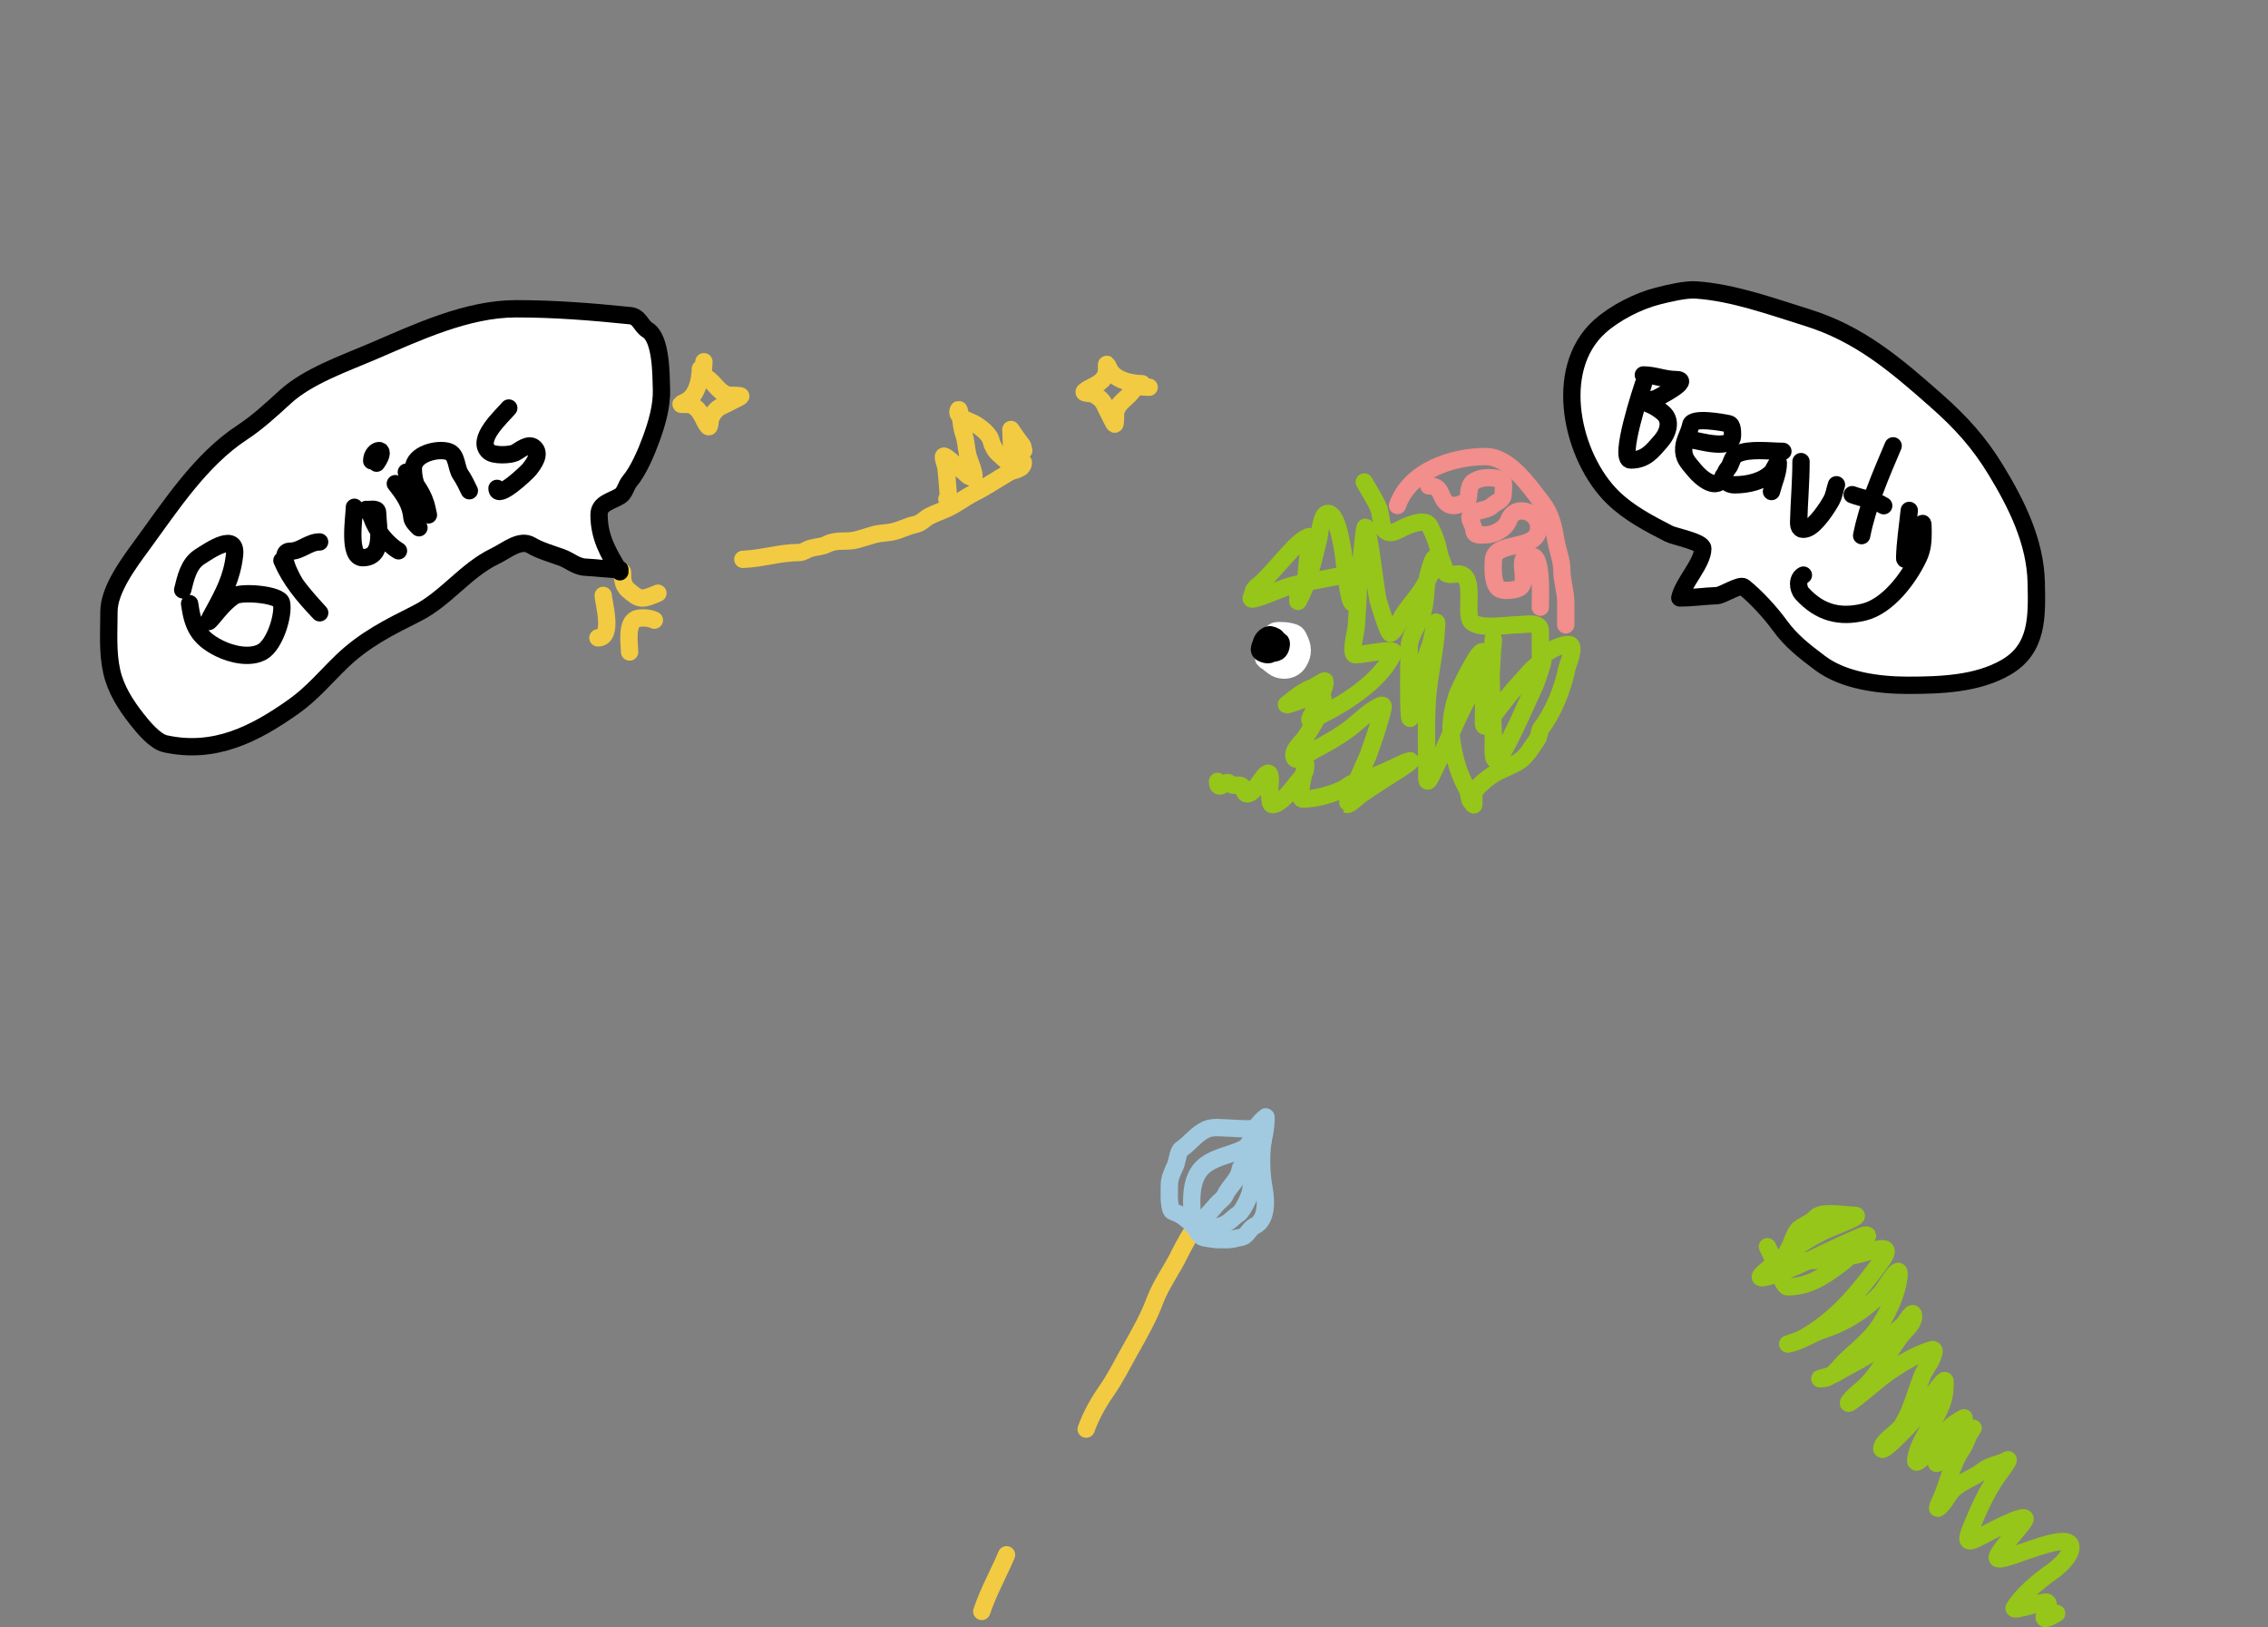 <svg width="1440" height="1033" viewBox="0 0 1440 1033" fill="none" xmlns="http://www.w3.org/2000/svg">
<rect x="0" y="0" width="1440" height="1033" fill="#808080" stroke="none"/>
<path d="M887.303 320.866C894.936 298.864 921.973 289.813 943.198 289.813C958.402 289.813 970.896 308.477 979.495 319.624C984.871 326.593 986.488 334.669 987.914 343.224C988.945 349.412 991.64 355.51 991.64 361.856C991.64 368.713 994.124 375.412 994.124 382.281C994.124 387.066 994.124 391.85 994.124 396.635" stroke="#F28E8B" stroke-width="11" stroke-linecap="round" stroke-linejoin="round"/>
<path d="M977.977 385.456C977.823 382.628 979.672 353.553 973.009 353.161C970.212 352.996 967.487 352.787 966.867 356.197C966.024 360.832 968.995 368.841 965.556 372.483C963.407 374.758 955.349 375.399 952.514 374.139C947.333 371.836 947.928 360.17 948.166 355.645C948.81 343.408 972.978 349.292 976.459 337.979C980.253 325.647 962.149 318.608 957.965 330.113C955.927 335.717 948.752 339.498 943.198 339.498C939.807 339.498 935.917 340.513 935.745 336.047C935.651 333.61 932.622 329.584 933.399 327.836C935.338 323.473 943.688 324.519 947.2 321.142C950.092 318.361 954.377 318.042 954.377 313.413C954.377 311.744 955.306 305.469 953.618 304.718C949.424 302.854 942.361 302.606 938.229 304.442C934.894 305.925 934.099 306.341 932.985 309.963C932.498 311.546 932.582 317.794 931.26 318.382C925.628 320.885 920.968 322.579 917.389 318.106C913.944 313.798 915.051 308.445 907.177 308.445" stroke="#F28E8B" stroke-width="11" stroke-linecap="round" stroke-linejoin="round"/>
<path d="M866.187 305.961C869.21 311.374 872.904 316.782 875.296 322.522C876.731 325.968 876.516 329.876 877.642 333.425C879.628 339.689 884.13 338.596 888.821 336.047C892.657 333.963 904.874 328.288 907.728 333.839C910.522 339.27 912.567 344.648 913.663 350.677C914.345 354.426 916.752 358.245 917.113 361.856C917.514 365.863 922.366 364.34 925.808 364.34C937.119 364.34 930.325 387.174 933.537 393.599C936.753 400.031 957.17 396.635 962.519 396.635C967.075 396.635 977.977 394.18 977.977 400.085C977.977 404.363 977.977 408.642 977.977 412.92C977.977 419.437 977.745 417.417 982.324 414.231C985.781 411.827 991.719 409.056 995.988 409.056C1001.09 409.056 995.088 422.731 994.745 424.582C992.519 436.607 986.03 452.516 978.667 461.984C977.077 464.028 977.594 467.267 975.838 469.643C972.433 474.25 969.704 479.66 964.935 482.962C960.609 485.956 954.754 487.789 950.029 490.414C946.092 492.602 935.745 500.092 935.745 504.699C935.745 506.769 935.745 508.839 935.745 510.909C935.745 512.007 935.628 510.094 934.503 509.391C932.351 508.046 932.968 503.427 931.743 501.248C926.503 491.934 923.865 483.005 922.082 472.404C920.207 461.258 921.688 452.213 925.118 441.351C925.837 439.073 939.4 410.225 941.68 414.024C942.605 415.567 941.956 418.789 941.956 420.511C941.956 431.184 941.956 441.857 941.956 452.53C941.956 459.298 940.809 465.342 946.648 456.532C949.796 451.782 953.424 447.419 956.861 442.869C960.925 437.491 965.134 433.468 969.558 428.24C972.479 424.788 975.833 421.832 979.495 419.269C980.468 418.588 975.317 433.493 974.665 434.864C969.472 445.786 964.749 457.184 959.276 467.918C957.052 472.282 954.325 478.307 950.65 481.72C946.976 485.132 948.302 471.896 948.166 466.883C947.919 457.755 947.381 448.673 946.993 439.557C946.768 434.262 946.651 428.713 946.993 423.409C947.352 417.841 948.166 401.129 948.166 406.71C948.166 417.811 938.237 431.742 933.192 440.868C924.474 456.637 918.291 473.361 910.282 489.379C909.091 491.76 905.934 499.428 905.934 493.796C905.934 477.603 905.227 461.248 906.21 445.077C907.187 429.01 911.416 413.226 912.145 397.187C912.542 388.448 908.976 406.905 908.419 408.642C906.56 414.437 903.623 420.238 903.45 426.446C903.192 435.734 897.313 444.014 895.997 453.22C893.986 467.298 894.349 424.79 894.755 410.574C894.964 403.279 901.311 395.495 903.381 388.423C905.261 382 904.995 375.242 906.003 368.687C906.368 366.314 909.153 354.967 910.834 354.127C911.946 353.571 910.948 356.636 910.696 357.853C909.715 362.592 907.029 366.94 904.692 371.102C900.594 378.403 894.763 384.009 890.408 391.045C888.833 393.589 885.689 400.816 882.886 402.017C881.457 402.63 875.417 382.632 875.02 381.108C873.236 374.27 869.233 334.667 866.877 334.667C865.848 334.667 862.772 371.874 862.322 375.243C862.18 376.307 860.282 383.074 858.734 382.765C855.963 382.21 853.299 352.86 852.661 349.711C851.89 345.897 848.975 324.85 842.656 325.903C838.634 326.574 837.886 339.393 837.411 341.292C834.041 354.771 831.032 369.487 824.231 381.729C823.699 382.687 823.983 378.471 824.231 377.727C825.197 374.828 828.616 372.225 828.923 369.308C829.809 360.894 830.112 351.026 832.374 342.948C834.146 336.618 824.347 344.764 823.403 345.708C815.983 353.128 809.48 361.29 802.149 368.756C799.719 371.232 795.784 372.984 795.386 376.761C795.239 378.164 792.946 380.937 795.938 380.211C805.297 377.943 813.804 372.869 823.541 370.826C835.991 368.215 848.458 366.246 860.666 363.374C864.188 362.545 861.291 392.492 861.218 396.635C861.157 400.129 857.448 413.014 859.838 415.404C861.155 416.721 886.597 410.547 884.818 414.438C876.912 431.733 856.13 445.107 839.55 453.634C839.073 453.88 831.349 457.933 831.615 456.739C832.331 453.516 835.449 450.289 836.445 446.802C837.4 443.459 842.096 435.597 841.137 432.242C840.999 431.757 834.364 436.106 833.271 436.451C830.295 437.391 825.818 440.134 823.403 442.041C822.045 443.113 816.311 447.423 816.64 447.423C820.115 447.423 840.695 437.42 840.033 444.042C839.189 452.485 833.45 460.517 829.13 467.504C827.013 470.929 821.471 474.949 821.471 479.304C821.471 485.919 830.741 478.139 832.788 477.027C841.705 472.183 850.496 467.594 858.458 461.225C863.853 456.909 868.815 451.793 875.02 448.597C876.783 447.688 878.772 446.709 878.125 449.494C875.773 459.608 872.138 469.672 868.671 479.442C868.162 480.877 854.897 510.423 855.284 510.633C856.46 511.275 862.846 505.331 863.15 505.113C871.595 499.045 880.524 493.67 889.235 487.999C901.088 480.282 894.396 482.599 886.199 486.619C878.096 490.592 869.962 493.99 861.218 496.28C856.971 497.392 854.81 500.019 851.005 501.662C844.271 504.57 834.25 507.396 826.991 507.183C823.375 507.077 828.539 488.697 828.923 485.239C829.071 483.91 828.996 487.95 828.647 489.241C827.866 492.133 824.876 495.224 823.058 497.453C820.227 500.923 813.186 510.771 807.876 510.771C805.025 510.771 806.565 497.078 806.565 495.176C806.565 483.317 799.05 498.931 795.455 502.076C792.998 504.226 790.72 505.101 789.797 501.593C788.784 497.746 787.455 498.488 783.655 498.488C780.362 498.488 780.674 495.438 777.859 497.315C774.545 499.524 773.028 499.933 773.028 496.004" stroke="#96C619" stroke-width="11" stroke-linecap="round" stroke-linejoin="round"/>
<path d="M815.889 401.494C813.276 404.285 807.924 409.842 805.351 413.118C803.969 414.876 802.231 416.84 803.754 418.882C805.04 420.606 806.739 421.744 808.4 423.049C810.305 424.546 812.601 425.288 815.027 425.349C819.008 425.448 822.507 423.636 824.527 420.303C827.807 414.892 827.34 410.281 824.527 404.831C823.799 403.42 823.393 402.388 821.861 401.781C819.183 400.721 816.414 400.344 813.558 400.344C812.056 400.344 810.309 400.085 808.975 400.919C807.239 402.004 804.786 404.38 804.041 406.316C803.599 407.467 802.953 408.562 802.556 409.797C802.156 411.042 802.381 412.554 802.381 413.836C802.381 414.494 801.906 417.956 802.525 418.451C802.842 418.705 803.166 419.076 803.467 419.377C804.219 420.129 808.133 409.414 808.289 408.998C809.25 406.422 810.238 403.784 810.971 401.126C811.046 400.853 811.546 399.658 811.546 399.673C811.546 401.134 810.42 403.111 810.013 404.4C808.935 407.81 807.196 411.115 806.995 414.73C806.882 416.763 806.692 422.866 806.692 420.83C806.692 419.829 807.303 418.959 807.842 418.163C809.653 415.488 811.734 413.047 813.366 410.244C814.571 408.175 815.174 404.947 817.15 403.41C817.428 403.194 817.332 403.96 817.326 404.08C817.217 406.216 815.982 408.514 815.25 410.467C814.198 413.276 812.232 416.657 812.153 419.76C812.137 420.366 812.153 420.974 812.153 421.58C812.153 422.865 812.357 421.199 812.52 420.782C813.836 417.426 816.229 415.133 818.124 412.192C818.503 411.604 821.637 408.367 821.637 409.126C821.637 409.94 821.205 410.652 820.903 411.393C820.045 413.496 819.007 415.597 818.476 417.812C818.288 418.593 817.571 419.965 817.917 420.83C818.043 421.146 818.419 420.368 818.699 420.175C819.78 419.43 820.783 418.698 821.765 417.812C822.682 416.985 823.993 416.207 824.288 414.938C824.398 414.463 824.384 414.059 824.799 413.852" stroke="white" stroke-width="11" stroke-linecap="round" stroke-linejoin="round"/>
<path d="M803.082 404.655C802.216 405.986 797.945 411.917 800.383 413.98C801.607 415.015 805.275 416.277 806.658 415.146C807.794 414.216 808.208 412.688 808.894 411.457C809.298 410.731 809.889 410.194 810.379 409.541C810.713 409.095 810.726 408.336 810.985 407.817C811.742 406.303 810.744 404.444 809.117 403.793C807.003 402.947 806.28 402.456 804.247 403.521C801.525 404.947 799.579 409.112 800.974 412.16C802.676 415.878 807.188 415.106 810.458 414.172C811.627 413.838 812.339 412.884 812.885 411.808C813.4 410.795 814.042 407.679 812.853 407.018C811.123 406.057 810.477 404.368 808.191 404.368C805.643 404.368 803.772 407.838 802.794 409.956C802.392 410.827 801.322 412.077 802.507 412.639C803.764 413.234 805.151 413.631 806.546 413.549C807.391 413.499 809.942 413.674 809.979 412.639C810.018 411.553 810.452 410.488 810.251 409.381C809.947 407.71 807.413 407.597 806.115 407.833C805.041 408.028 805.533 410.865 807.105 410.691C807.68 410.627 808.195 409.008 808.239 408.551C808.311 407.792 807.794 407.076 807.169 406.667C805.074 405.297 803.901 408.919 803.944 410.403C803.968 411.252 805.09 411.079 805.684 410.818C806.626 410.406 806.676 409.325 807.393 408.966" stroke="black" stroke-width="11" stroke-linecap="round" stroke-linejoin="round"/>
<path d="M1122.17 791.393C1126.01 798.32 1131.8 816.846 1134.9 816.846C1147.76 816.846 1157.55 810.64 1167.83 802.907C1173.22 798.851 1181.87 790.962 1185.4 785.232C1187.71 781.482 1176.7 786.995 1172.67 788.767C1156.64 795.817 1140.39 804.999 1123.59 810.079C1120 811.162 1114.47 812.451 1119.95 807.654C1131.33 797.701 1143.58 788.668 1157.12 781.899C1163.83 778.545 1184.52 771.394 1177.02 771.394C1171.97 771.394 1156.75 768.618 1153.08 772.606C1149.76 776.216 1146.39 777.024 1142.57 779.778C1139.46 782.029 1137.96 788.662 1136.11 791.999C1134.04 795.72 1131.01 800.483 1136.92 800.483C1151.56 800.483 1166.72 799.571 1180.96 796.039C1191 793.546 1204.33 787.407 1193.48 801.998C1178.96 821.519 1165.3 838.223 1143.69 850.076C1142.07 850.963 1130.76 854.292 1136.72 852.803C1144.32 850.902 1150.72 846.316 1158.13 843.915C1171.59 839.55 1185.52 830.868 1194.89 820.078C1196.15 818.629 1205.99 801.979 1205.8 808.564C1205.48 819.811 1197.56 836.312 1190.96 844.824C1185.41 851.975 1178.07 857.681 1171.56 863.913C1168.28 867.06 1163.24 874.476 1158.13 875.024C1149.76 875.92 1162.52 873.614 1165 872.094C1174.2 866.453 1183.39 862.63 1192.07 856.035C1197.83 851.658 1202.31 845.836 1208.02 841.491C1209.08 840.685 1214.14 831.936 1214.79 834.218C1215.92 838.184 1212.15 842.028 1209.84 844.521C1199.61 855.57 1194.61 870.848 1182.98 881.084C1180.07 883.64 1176.64 886.232 1174.29 889.366C1169.89 895.227 1186.4 881.077 1192.07 876.438C1201.31 868.873 1215.03 860.051 1226.61 856.742C1228.51 856.198 1228.17 858.305 1227.22 860.883C1225.52 865.467 1222.04 869.236 1220.25 873.913C1216.33 884.082 1213.68 894.892 1208.02 904.314C1205.42 908.647 1196.76 913.846 1195.2 917.748C1191.54 926.886 1211.17 906 1217.72 898.658C1223.57 892.108 1227.05 884.35 1232.67 878.054C1235.86 874.482 1234.89 877.046 1234.89 880.478C1234.89 896.105 1221.05 908.467 1217.11 922.697C1214.72 931.354 1217.86 928.218 1222.97 923.101C1228.21 917.865 1233.27 911.555 1238.12 905.93C1239.98 903.778 1249.47 898.123 1246.61 900.577C1242.65 903.968 1240.37 908.608 1238.33 913.203C1237.58 914.872 1225.76 931.538 1230.45 928.555C1238.72 923.288 1257.68 900.409 1251.66 908.153C1249.4 911.051 1248.14 916.464 1245.7 919.97C1239.07 929.493 1236.88 941.902 1232.06 952.392C1230 956.888 1228.83 959.763 1233.07 954.917C1235.99 951.588 1237.67 947.364 1241.15 944.514C1246.62 940.044 1253.54 937.778 1259.13 933.403C1263.85 929.708 1269.42 929.693 1274.48 926.737C1277.36 925.062 1268.58 936.399 1267.62 937.847C1260.9 947.926 1256.25 958.129 1251.66 969.36C1247.52 979.469 1249.05 979.818 1257.52 975.421C1259.32 974.484 1285.58 960.16 1285.8 964.108C1285.94 966.762 1264.44 988.264 1268.63 989.46C1274.38 991.105 1317.36 969.116 1314.78 983.299C1313.79 988.764 1306.89 994.813 1302.56 997.843C1294.63 1003.4 1284.04 1012.22 1278.93 1020.47C1276.94 1023.68 1297.29 1016.35 1299.33 1016.93C1304.44 1018.39 1289.32 1033.99 1305.8 1024.1" stroke="#96C619" stroke-width="11" stroke-linecap="round" stroke-linejoin="round"/>
<path d="M471.643 355.056C483.62 354.65 495.119 350.738 507.265 350.738C509.886 350.738 512.263 348.751 514.822 348.04C518.612 346.987 521.656 347.201 525.376 345.341C531.421 342.319 537.491 344.312 543.727 342.702C547.483 341.733 551.132 340.459 554.882 339.404C558.919 338.269 562.902 338.428 566.876 337.545C571.819 336.447 576.1 333.937 581.149 332.927C585.116 332.134 586.912 329.266 590.384 327.53C593.891 325.776 597.612 324.517 601.179 322.912C607.4 320.113 612.483 315.881 618.45 312.897C625.897 309.174 633.253 304.193 640.399 300.004C643.557 298.152 649.754 298.276 649.754 293.527" stroke="#F2CB43" stroke-width="11" stroke-linecap="round" stroke-linejoin="round"/>
<path d="M601.17 316.817C603.214 322.925 601.298 303.71 600.628 297.219C600.377 294.793 599 292.258 599 289.908C599 288.276 603.551 292.332 604.606 293.203C606.948 295.134 608.757 297.247 611.358 299.038C612.771 300.011 614.3 302.208 615.879 302.607C616.958 302.88 618.556 304.151 618.441 302.127C618.353 300.566 617.857 298.795 617.387 297.322C616.355 294.093 614.967 291.217 614.252 287.78C613.371 283.547 613.308 279.165 611.75 275.149C610.004 270.65 609.44 256.21 608.254 260.939C607.244 264.965 616.183 267.587 618.11 268.628C621.662 270.545 628.618 275.359 629.383 280.366C629.585 281.686 631.83 285.992 632.729 286.819C635.473 289.343 637.357 291.395 640.445 293.581C640.727 293.78 642.858 295.706 642.947 294.439C643.163 291.361 642.675 288.077 642.404 285.034C642.037 280.908 641.862 272.609 641.862 272.609C641.862 272.609 646.501 279.518 649.096 282.7C649.682 283.419 649.606 285.029 650 285.927" stroke="#F2CB43" stroke-width="11" stroke-linecap="round" stroke-linejoin="round"/>
<path d="M689.637 907.153C692.716 898.685 697.081 890.703 702.246 883.307C708.385 874.518 712.587 865.795 717.79 856.59C723.362 846.731 729.242 836.382 733.209 825.753C737.286 814.825 744.406 805.658 749.314 795.227C750.341 793.046 757.296 780.063 759.302 779.06" stroke="#F2CB43" stroke-width="11" stroke-linecap="round" stroke-linejoin="round"/>
<path d="M759.302 779.059C755.439 775.915 751.823 772.07 747.191 770.07C745.394 769.294 743.856 769.343 743.321 767.324C742.023 762.418 742.447 757.315 742.447 752.28C742.447 747.829 744.509 743.756 746.318 739.795C747.283 737.679 748.044 730.779 749.876 729.557C755.523 725.792 759.711 719.621 765.919 716.885C770.505 714.864 777.176 716.136 782.149 716.136C784.168 716.136 796.24 717.441 797.568 715.45C798.85 713.525 801.683 710.343 803.623 708.958C804.415 708.392 803.14 718.808 802.874 719.757C800.195 729.281 800.695 744.699 802.561 754.402C803.956 761.653 804.628 774.473 796.631 778.186C793.857 779.474 792.632 782.652 790.264 784.428C788.559 785.706 786.775 785.473 784.895 786.051C781.429 787.118 778.088 786.925 774.471 786.925C771.234 786.925 768.607 786.345 765.482 785.864C760.792 785.142 763.311 783.873 760.425 782.43" stroke="#A1CAE1" stroke-width="11" stroke-linecap="round" stroke-linejoin="round"/>
<path d="M757.054 777.936C757.054 765.009 753.772 747.764 765.794 739.108C772.567 734.232 781.232 733.048 788.516 729.62C792.561 727.716 793.51 724.927 795.882 720.881C797.566 718.008 800.092 717.026 800.876 713.889" stroke="#A1CAE1" stroke-width="11" stroke-linecap="round" stroke-linejoin="round"/>
<path d="M760.425 780.183C766.259 780.183 770.212 779.795 775.657 777.936C780.682 776.22 782.179 773.261 786.269 770.632C789.148 768.782 793.877 758.637 794.134 755.463C794.491 751.068 796.671 747.42 797.38 743.166C797.822 740.514 797.271 737.778 797.567 735.113C798.013 731.104 798.13 725.937 802 724.002" stroke="#A1CAE1" stroke-width="11" stroke-linecap="round" stroke-linejoin="round"/>
<path d="M760.425 777.936C764.269 773.261 768.723 769.126 772.536 764.452C774.096 762.539 776.789 761.036 777.779 758.772C780.345 752.908 786.442 748.885 787.392 742.23C787.733 739.845 790.543 739.375 791.637 737.485C792.344 736.265 791.405 734.721 792.511 733.615C794.894 731.232 797.43 728.571 799.752 726.249" stroke="#A1CAE1" stroke-width="11" stroke-linecap="round" stroke-linejoin="round"/>
<path d="M639.073 986.931C633.917 999.153 627.471 1010.5 623.343 1022.89" stroke="#F2CB43" stroke-width="11" stroke-linecap="round" stroke-linejoin="round"/>
<path d="M382.999 377.924C383.098 382.191 389.833 404.891 379.628 404.891" stroke="#F2CB43" stroke-width="11" stroke-linecap="round" stroke-linejoin="round"/>
<path d="M399.741 413.88C399.741 409.224 397.123 394.299 404.797 392.594C408.053 391.87 412.669 392.254 415.471 393.655" stroke="#F2CB43" stroke-width="11" stroke-linecap="round" stroke-linejoin="round"/>
<path d="M417.719 376.542C407.594 380.805 406.306 381.093 398.679 374.42C395.364 371.519 395.246 367.479 395.246 363.059" stroke="#F2CB43" stroke-width="11" stroke-linecap="round" stroke-linejoin="round"/>
<path d="M444.686 234.1C444.522 241.293 442.493 251.79 434.823 255.199C428.644 257.945 435.795 255.792 439.005 257.196C444.758 259.713 445.918 265.215 448.681 269.556C451.322 273.707 450.207 267.111 451.677 264.438C455.296 257.858 458.016 258.409 463.538 255.199C464.409 254.692 470.08 252.171 470.342 251.516C470.618 250.826 463.956 250.997 463.163 250.892C456.662 250.025 453.815 242.723 448.556 239.718C445.679 238.074 446.933 232.496 446.933 229.605" stroke="#F2CB43" stroke-width="11" stroke-linecap="round" stroke-linejoin="round"/>
<path d="M725.13 243.566C717.937 243.402 707.44 241.373 704.031 233.703C701.285 227.524 703.438 234.675 702.034 237.885C699.517 243.638 694.015 244.798 689.674 247.561C685.523 250.202 692.119 249.087 694.793 250.557C701.372 254.176 700.821 256.896 704.031 262.418C704.538 263.289 707.059 268.96 707.714 269.222C708.404 269.498 708.233 262.836 708.338 262.043C709.205 255.542 716.507 252.694 719.512 247.436C721.156 244.559 726.734 245.813 729.625 245.813" stroke="#F2CB43" stroke-width="11" stroke-linecap="round" stroke-linejoin="round"/>
<path d="M380.344 326.66C380.344 340.332 385.657 350.134 392.645 361.476C385.521 361.392 378.687 360.356 371.538 360.017C365.933 359.75 361.606 355.641 356.534 353.833C350.54 351.698 342.563 349.38 337.29 346.186C330.173 341.874 321.762 349.438 314.296 353.02C295.564 362.005 283.173 380.01 264.719 389.305C246.939 398.261 231.455 405.876 216.772 420.058C206.688 429.799 198.127 440.194 186.602 448.371C161.939 465.87 136.405 479.036 104.898 472.127C98.401 470.703 90.789 461.435 86.795 456.344C79.777 447.396 73.531 437.639 70.976 426.404C68.155 413.997 69.183 400.814 69.183 388.166C69.183 374.139 82.173 356.942 90.057 346.186C108.253 321.361 127.206 291.924 153.659 274.591C163.545 268.114 172.35 259.917 181.057 251.974C195.538 238.764 218.404 230.844 236.342 223.173C264.642 211.072 296.355 196 327.668 196C352.292 196 375.822 197.895 400.24 200.393C405.995 200.982 406.899 206.903 411.167 209.505C420.04 214.916 419.685 238.562 419.973 247.092C420.331 257.687 417.052 268.775 413.45 278.659C410.43 286.944 405.339 298.97 399.751 305.507C397.647 307.968 396.609 312.939 394.043 314.619C388.552 318.215 380.344 319.178 380.344 326.66Z" fill="white"/>
<path d="M393.554 362.945C386.123 350.968 380.344 340.919 380.344 326.66C380.344 319.178 388.552 318.215 394.043 314.619C396.609 312.939 397.647 307.968 399.751 305.507C405.339 298.97 410.43 286.944 413.45 278.659C417.052 268.775 420.331 257.687 419.973 247.092C419.685 238.562 420.04 214.916 411.167 209.505C406.899 206.903 405.995 200.982 400.24 200.393C375.822 197.895 352.292 196 327.668 196C296.355 196 264.642 211.072 236.342 223.173C218.404 230.844 195.538 238.764 181.057 251.974C172.35 259.917 163.545 268.114 153.659 274.591C127.206 291.924 108.253 321.361 90.057 346.186C82.173 356.942 69.183 374.139 69.183 388.166C69.183 400.814 68.155 413.997 70.976 426.404C73.531 437.639 79.777 447.396 86.795 456.344C90.789 461.435 98.401 470.703 104.898 472.127C136.405 479.036 161.939 465.87 186.602 448.371C198.127 440.194 206.688 429.799 216.772 420.058C231.455 405.876 246.939 398.261 264.719 389.305C283.173 380.01 295.564 362.005 314.296 353.02C321.762 349.438 330.173 341.874 337.29 346.186C342.563 349.38 350.54 351.698 356.534 353.833C361.606 355.641 365.933 359.75 371.538 360.017C378.99 360.371 386.1 361.481 393.554 361.481" stroke="black" stroke-width="11" stroke-linecap="round" stroke-linejoin="round"/>
<path d="M1081.15 348.164C1081.15 357.508 1068.3 370.359 1066.55 379.542C1074.61 379.542 1082.26 378.378 1090.23 378.082C1093.45 377.963 1104.75 370.686 1107.1 372.569C1114.84 378.757 1123.99 388.693 1129.82 396.731C1137.24 406.977 1145.62 413.363 1155.61 420.892C1170.58 432.182 1193.34 435 1211.41 435C1232.35 435 1255.36 434.134 1273.55 423.649C1294.09 411.802 1293.29 391.138 1292.85 369.812C1292.32 344.028 1280.37 319.941 1267.22 298.382C1256.41 280.663 1245.04 268.157 1229.42 254.356C1203.42 231.388 1180.58 211.854 1147.17 201.492C1124.63 194.498 1100.84 185.761 1077.01 184.06C1070.12 183.568 1059.43 186.205 1052.76 187.871C1040.17 191.016 1025.3 198.601 1015.69 207.249C985.155 234.72 998.222 290.639 1024.13 315.814C1034.31 325.712 1047.19 332.429 1059.73 338.84C1063.29 340.659 1081.15 343.893 1081.15 348.164Z" fill="white" stroke="black" stroke-width="11" stroke-linecap="round" stroke-linejoin="round"/>
<path d="M120.385 383.19C122.311 397.322 125.891 404.875 139.223 411.544C146.936 415.403 159.062 418.239 166.83 413.575C174.348 409.062 180.266 390.954 178.766 382.703C177.773 377.236 153.347 375.322 148.723 378.315C143.465 381.719 139.21 386.959 135.244 391.721C130.245 397.723 132.978 393.02 135.325 388.715C142.115 376.26 147.209 366.731 148.885 352.642C150.707 337.335 133.676 348.978 126.556 353.617C119.698 358.085 117.865 366.953 116 374.416" stroke="black" stroke-width="11" stroke-linecap="round" stroke-linejoin="round"/>
<path d="M179 355.786C184.296 368.14 192.727 378.102 201.934 387.868C207.253 393.51 191.141 376.56 187.143 369.945C185.744 367.629 175.663 349.893 184.235 349.893C191.091 349.893 196.025 344 202.931 344" stroke="black" stroke-width="11" stroke-linecap="round" stroke-linejoin="round"/>
<path d="M225.005 322C225.005 328.167 220.596 354 230.244 354C244.284 354 240.049 335.311 239.739 325.232C239.644 322.122 234.628 323.731 232.454 323.374C231.384 323.198 234.728 324.695 236.056 328.626C238.693 336.436 245.69 345.306 253 349.636" stroke="black" stroke-width="11" stroke-linecap="round" stroke-linejoin="round"/>
<path d="M251 307C256.299 313.738 260.769 319.832 261.5 328.45C261.713 330.966 264.421 333.449 266 335" stroke="black" stroke-width="11" stroke-linecap="round" stroke-linejoin="round"/>
<path d="M239.096 294C247.108 282.555 236 284.615 236 292.504" stroke="black" stroke-width="11" stroke-linecap="round" stroke-linejoin="round"/>
<path d="M258 299.699C263.758 306.91 269.31 313.805 271.169 323.065C271.445 324.442 272.825 329.527 271.333 325.443C267.805 315.777 262.444 308.229 262.444 297.486C262.444 288.199 277.887 284.217 284.996 286.746C290.313 288.638 289.526 297.048 292.403 301.175C294.675 304.434 296.278 308.074 298 311.505" stroke="black" stroke-width="11" stroke-linecap="round" stroke-linejoin="round"/>
<path d="M323.029 259C318.737 264.172 301.784 279.037 310.414 286.691C313.496 289.424 323.536 288.946 326.846 287.501C329.565 286.314 335.376 280.804 339.129 284.1C343.64 288.061 338.918 294.367 336.224 297.784C334.178 300.378 315.56 317.802 315.56 310.01" stroke="black" stroke-width="11" stroke-linecap="round" stroke-linejoin="round"/>
<path d="M1043.4 243.838C1042.81 245.668 1027.2 292 1035.35 292C1044.91 292 1049.04 286.332 1054.45 280.162C1059.22 274.726 1061.62 266.884 1055.84 262C1052.86 259.491 1050.15 257.746 1046.49 256.324C1041.55 254.407 1048.67 254.123 1051.85 252.757C1052.45 252.5 1075.22 240.919 1063.8 240.919C1056.83 240.919 1050.48 238 1043.4 238" stroke="black" stroke-width="11" stroke-linecap="round" stroke-linejoin="round"/>
<path d="M1073.4 279.055C1079 279.819 1099.99 286.416 1099.99 276.477C1099.99 274.596 1100.25 269.561 1097.61 268.986C1093.84 268.164 1074.43 264.574 1073.48 269.711C1072.55 274.725 1069.4 279.096 1069.05 284.13C1068.58 290.842 1071.67 293.413 1076.02 298.709C1079.78 303.277 1090.53 312.716 1094.08 302.254" stroke="black" stroke-width="11" stroke-linecap="round" stroke-linejoin="round"/>
<path d="M1132 286.499C1123.63 286.499 1110.79 284.593 1103.01 288.231C1099.36 289.936 1099.42 294.642 1097.21 297.203C1092.98 302.115 1095.1 307.75 1101.24 307.75C1109.33 307.75 1119.33 305.736 1125.07 299.565C1125.75 298.842 1129.1 291.8 1129.1 293.898C1129.1 300.084 1126.26 306.108 1124.75 312" stroke="black" stroke-width="11" stroke-linecap="round" stroke-linejoin="round"/>
<path d="M1143.5 293C1143.5 305.856 1142.32 318.464 1142 331.255C1141.91 334.935 1143.12 337.01 1147.34 335.506C1152.86 333.535 1160.2 322.366 1162.83 317.523C1164.53 314.397 1164.87 311.036 1166 307.714" stroke="black" stroke-width="11" stroke-linecap="round" stroke-linejoin="round"/>
<path d="M1202 283C1194.28 301.228 1185.8 320.55 1182 340" stroke="black" stroke-width="11" stroke-linecap="round" stroke-linejoin="round"/>
<path d="M1176 314C1182.03 316.283 1190.73 317.559 1196 321" stroke="black" stroke-width="11" stroke-linecap="round" stroke-linejoin="round"/>
<path d="M1212.23 324C1211.21 333.996 1209.57 344.088 1209.31 354.143C1209.23 357.339 1213.16 351.004 1214.26 349.663C1217.21 346.08 1216.45 341.333 1218.4 337.198C1220.66 332.416 1221 329.091 1221 337.198C1221 343.378 1220.79 348.259 1218.08 353.98C1211.7 367.423 1198.47 384.879 1183.49 388.523C1168 392.292 1155.39 389.012 1144.2 376.792C1141.3 373.628 1140.96 367.091 1145.01 365.06" stroke="black" stroke-width="11" stroke-linecap="round" stroke-linejoin="round"/>
</svg>
